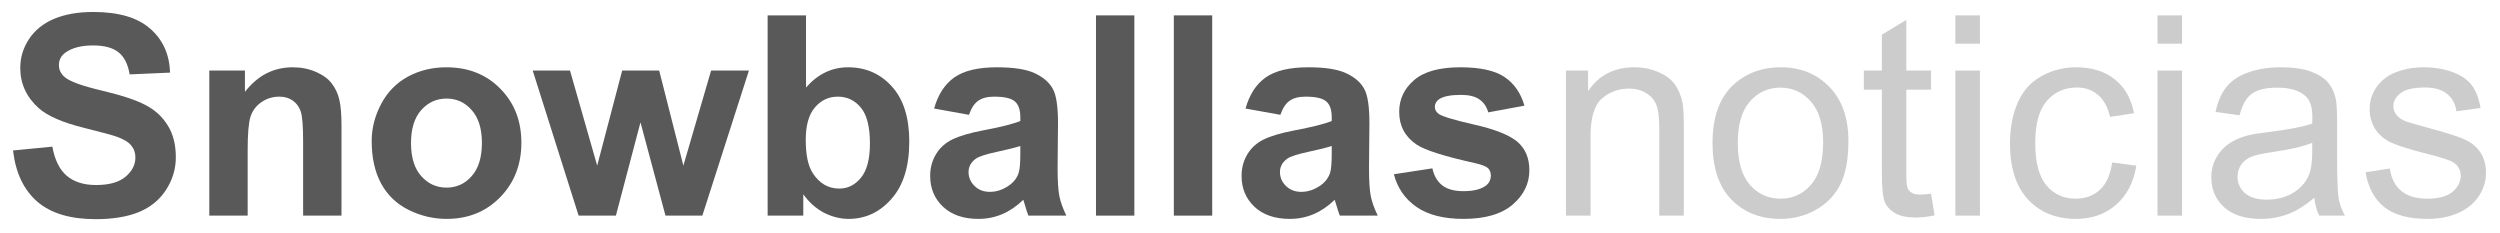<svg width="858" height="80" viewBox="0 0 858 80" fill="none" xmlns="http://www.w3.org/2000/svg">
<g filter="url(#filter0_d_1_55)">
<path d="M4.469 47.641L17.969 46.328C18.781 50.859 20.422 54.188 22.891 56.312C25.391 58.438 28.75 59.5 32.969 59.5C37.438 59.5 40.797 58.562 43.047 56.688C45.328 54.781 46.469 52.562 46.469 50.031C46.469 48.406 45.984 47.031 45.016 45.906C44.078 44.75 42.422 43.75 40.047 42.906C38.422 42.344 34.719 41.344 28.938 39.906C21.5 38.062 16.281 35.797 13.281 33.109C9.062 29.328 6.953 24.719 6.953 19.281C6.953 15.781 7.938 12.516 9.906 9.484C11.906 6.422 14.766 4.094 18.484 2.5C22.234 0.906 26.75 0.109 32.031 0.109C40.656 0.109 47.141 2 51.484 5.781C55.859 9.562 58.156 14.609 58.375 20.922L44.5 21.531C43.906 18 42.625 15.469 40.656 13.938C38.719 12.375 35.797 11.594 31.891 11.594C27.859 11.594 24.703 12.422 22.422 14.078C20.953 15.141 20.219 16.562 20.219 18.344C20.219 19.969 20.906 21.359 22.281 22.516C24.031 23.984 28.281 25.516 35.031 27.109C41.781 28.703 46.766 30.359 49.984 32.078C53.234 33.766 55.766 36.094 57.578 39.062C59.422 42 60.344 45.641 60.344 49.984C60.344 53.922 59.25 57.609 57.062 61.047C54.875 64.484 51.781 67.047 47.781 68.734C43.781 70.391 38.797 71.219 32.828 71.219C24.141 71.219 17.469 69.219 12.812 65.219C8.156 61.188 5.375 55.328 4.469 47.641Z" fill="#595959"/>
<path d="M117.203 70H104.031V44.594C104.031 39.219 103.75 35.75 103.188 34.188C102.625 32.594 101.703 31.359 100.422 30.484C99.172 29.609 97.656 29.172 95.875 29.172C93.594 29.172 91.547 29.797 89.734 31.047C87.922 32.297 86.672 33.953 85.984 36.016C85.328 38.078 85 41.891 85 47.453V70H71.828V20.219H84.062V27.531C88.406 21.906 93.875 19.094 100.469 19.094C103.375 19.094 106.031 19.625 108.438 20.688C110.844 21.719 112.656 23.047 113.875 24.672C115.125 26.297 115.984 28.141 116.453 30.203C116.953 32.266 117.203 35.219 117.203 39.062V70Z" fill="#595959"/>
<path d="M127.562 44.406C127.562 40.031 128.641 35.797 130.797 31.703C132.953 27.609 136 24.484 139.938 22.328C143.906 20.172 148.328 19.094 153.203 19.094C160.734 19.094 166.906 21.547 171.719 26.453C176.531 31.328 178.938 37.5 178.938 44.969C178.938 52.5 176.5 58.75 171.625 63.719C166.781 68.656 160.672 71.125 153.297 71.125C148.734 71.125 144.375 70.094 140.219 68.031C136.094 65.969 132.953 62.953 130.797 58.984C128.641 54.984 127.562 50.125 127.562 44.406ZM141.062 45.109C141.062 50.047 142.234 53.828 144.578 56.453C146.922 59.078 149.812 60.391 153.25 60.391C156.688 60.391 159.562 59.078 161.875 56.453C164.219 53.828 165.391 50.016 165.391 45.016C165.391 40.141 164.219 36.391 161.875 33.766C159.562 31.141 156.688 29.828 153.25 29.828C149.812 29.828 146.922 31.141 144.578 33.766C142.234 36.391 141.062 40.172 141.062 45.109Z" fill="#595959"/>
<path d="M198.578 70L182.828 20.219H195.625L204.953 52.844L213.531 20.219H226.234L234.531 52.844L244.047 20.219H257.031L241.047 70H228.391L219.812 37.984L211.375 70H198.578Z" fill="#595959"/>
<path d="M263.453 70V1.281H276.625V26.031C280.688 21.406 285.5 19.094 291.062 19.094C297.125 19.094 302.141 21.297 306.109 25.703C310.078 30.078 312.062 36.375 312.062 44.594C312.062 53.094 310.031 59.641 305.969 64.234C301.938 68.828 297.031 71.125 291.25 71.125C288.406 71.125 285.594 70.422 282.812 69.016C280.062 67.578 277.688 65.469 275.688 62.688V70H263.453ZM276.531 44.031C276.531 49.188 277.344 53 278.969 55.469C281.25 58.969 284.281 60.719 288.062 60.719C290.969 60.719 293.438 59.484 295.469 57.016C297.531 54.516 298.562 50.594 298.562 45.25C298.562 39.562 297.531 35.469 295.469 32.969C293.406 30.438 290.766 29.172 287.547 29.172C284.391 29.172 281.766 30.406 279.672 32.875C277.578 35.312 276.531 39.031 276.531 44.031Z" fill="#595959"/>
<path d="M332.547 35.406L320.594 33.25C321.938 28.438 324.25 24.875 327.531 22.562C330.812 20.25 335.688 19.094 342.156 19.094C348.031 19.094 352.406 19.797 355.281 21.203C358.156 22.578 360.172 24.344 361.328 26.5C362.516 28.625 363.109 32.547 363.109 38.266L362.969 53.641C362.969 58.016 363.172 61.25 363.578 63.344C364.016 65.406 364.812 67.625 365.969 70H352.938C352.594 69.125 352.172 67.828 351.672 66.109C351.453 65.328 351.297 64.812 351.203 64.562C348.953 66.75 346.547 68.391 343.984 69.484C341.422 70.578 338.688 71.125 335.781 71.125C330.656 71.125 326.609 69.734 323.641 66.953C320.703 64.172 319.234 60.656 319.234 56.406C319.234 53.594 319.906 51.094 321.25 48.906C322.594 46.688 324.469 45 326.875 43.844C329.312 42.656 332.812 41.625 337.375 40.75C343.531 39.594 347.797 38.516 350.172 37.516V36.203C350.172 33.672 349.547 31.875 348.297 30.812C347.047 29.719 344.688 29.172 341.219 29.172C338.875 29.172 337.047 29.641 335.734 30.578C334.422 31.484 333.359 33.094 332.547 35.406ZM350.172 46.094C348.484 46.656 345.812 47.328 342.156 48.109C338.5 48.891 336.109 49.656 334.984 50.406C333.266 51.625 332.406 53.172 332.406 55.047C332.406 56.891 333.094 58.484 334.469 59.828C335.844 61.172 337.594 61.844 339.719 61.844C342.094 61.844 344.359 61.062 346.516 59.5C348.109 58.312 349.156 56.859 349.656 55.141C350 54.016 350.172 51.875 350.172 48.719V46.094Z" fill="#595959"/>
<path d="M376.141 70V1.281H389.312V70H376.141Z" fill="#595959"/>
<path d="M402.859 70V1.281H416.031V70H402.859Z" fill="#595959"/>
<path d="M439.422 35.406L427.469 33.25C428.812 28.438 431.125 24.875 434.406 22.562C437.688 20.25 442.562 19.094 449.031 19.094C454.906 19.094 459.281 19.797 462.156 21.203C465.031 22.578 467.047 24.344 468.203 26.5C469.391 28.625 469.984 32.547 469.984 38.266L469.844 53.641C469.844 58.016 470.047 61.25 470.453 63.344C470.891 65.406 471.688 67.625 472.844 70H459.812C459.469 69.125 459.047 67.828 458.547 66.109C458.328 65.328 458.172 64.812 458.078 64.562C455.828 66.75 453.422 68.391 450.859 69.484C448.297 70.578 445.562 71.125 442.656 71.125C437.531 71.125 433.484 69.734 430.516 66.953C427.578 64.172 426.109 60.656 426.109 56.406C426.109 53.594 426.781 51.094 428.125 48.906C429.469 46.688 431.344 45 433.75 43.844C436.188 42.656 439.688 41.625 444.25 40.75C450.406 39.594 454.672 38.516 457.047 37.516V36.203C457.047 33.672 456.422 31.875 455.172 30.812C453.922 29.719 451.562 29.172 448.094 29.172C445.75 29.172 443.922 29.641 442.609 30.578C441.297 31.484 440.234 33.094 439.422 35.406ZM457.047 46.094C455.359 46.656 452.688 47.328 449.031 48.109C445.375 48.891 442.984 49.656 441.859 50.406C440.141 51.625 439.281 53.172 439.281 55.047C439.281 56.891 439.969 58.484 441.344 59.828C442.719 61.172 444.469 61.844 446.594 61.844C448.969 61.844 451.234 61.062 453.391 59.5C454.984 58.312 456.031 56.859 456.531 55.141C456.875 54.016 457.047 51.875 457.047 48.719V46.094Z" fill="#595959"/>
<path d="M478.375 55.797L491.594 53.781C492.156 56.344 493.297 58.297 495.016 59.641C496.734 60.953 499.141 61.609 502.234 61.609C505.641 61.609 508.203 60.984 509.922 59.734C511.078 58.859 511.656 57.688 511.656 56.219C511.656 55.219 511.344 54.391 510.719 53.734C510.062 53.109 508.594 52.531 506.312 52C495.688 49.656 488.953 47.516 486.109 45.578C482.172 42.891 480.203 39.156 480.203 34.375C480.203 30.062 481.906 26.438 485.312 23.5C488.719 20.562 494 19.094 501.156 19.094C507.969 19.094 513.031 20.203 516.344 22.422C519.656 24.641 521.938 27.922 523.188 32.266L510.766 34.562C510.234 32.625 509.219 31.141 507.719 30.109C506.25 29.078 504.141 28.562 501.391 28.562C497.922 28.562 495.438 29.047 493.938 30.016C492.938 30.703 492.438 31.594 492.438 32.688C492.438 33.625 492.875 34.422 493.75 35.078C494.938 35.953 499.031 37.188 506.031 38.781C513.062 40.375 517.969 42.328 520.75 44.641C523.5 46.984 524.875 50.25 524.875 54.438C524.875 59 522.969 62.922 519.156 66.203C515.344 69.484 509.703 71.125 502.234 71.125C495.453 71.125 490.078 69.75 486.109 67C482.172 64.25 479.594 60.516 478.375 55.797Z" fill="#595959"/>
<path d="M537.438 70V20.219H545.031V27.297C548.688 21.828 553.969 19.094 560.875 19.094C563.875 19.094 566.625 19.641 569.125 20.734C571.656 21.797 573.547 23.203 574.797 24.953C576.047 26.703 576.922 28.781 577.422 31.188C577.734 32.75 577.891 35.484 577.891 39.391V70H569.453V39.719C569.453 36.281 569.125 33.719 568.469 32.031C567.812 30.312 566.641 28.953 564.953 27.953C563.297 26.922 561.344 26.406 559.094 26.406C555.5 26.406 552.391 27.547 549.766 29.828C547.172 32.109 545.875 36.438 545.875 42.812V70H537.438Z" fill="#CCCCCC"/>
<path d="M587.734 45.109C587.734 35.891 590.297 29.062 595.422 24.625C599.703 20.938 604.922 19.094 611.078 19.094C617.922 19.094 623.516 21.344 627.859 25.844C632.203 30.312 634.375 36.5 634.375 44.406C634.375 50.812 633.406 55.859 631.469 59.547C629.562 63.203 626.766 66.047 623.078 68.078C619.422 70.109 615.422 71.125 611.078 71.125C604.109 71.125 598.469 68.891 594.156 64.422C589.875 59.953 587.734 53.516 587.734 45.109ZM596.406 45.109C596.406 51.484 597.797 56.266 600.578 59.453C603.359 62.609 606.859 64.188 611.078 64.188C615.266 64.188 618.75 62.594 621.531 59.406C624.312 56.219 625.703 51.359 625.703 44.828C625.703 38.672 624.297 34.016 621.484 30.859C618.703 27.672 615.234 26.078 611.078 26.078C606.859 26.078 603.359 27.656 600.578 30.812C597.797 33.969 596.406 38.734 596.406 45.109Z" fill="#CCCCCC"/>
<path d="M662.734 62.453L663.953 69.906C661.578 70.406 659.453 70.656 657.578 70.656C654.516 70.656 652.141 70.172 650.453 69.203C648.766 68.234 647.578 66.969 646.891 65.406C646.203 63.812 645.859 60.484 645.859 55.422V26.781H639.672V20.219H645.859V7.891L654.25 2.828V20.219H662.734V26.781H654.25V55.891C654.25 58.297 654.391 59.844 654.672 60.531C654.984 61.219 655.469 61.766 656.125 62.172C656.812 62.578 657.781 62.781 659.031 62.781C659.969 62.781 661.203 62.672 662.734 62.453Z" fill="#CCCCCC"/>
<path d="M671.078 10.984V1.281H679.516V10.984H671.078ZM671.078 70V20.219H679.516V70H671.078Z" fill="#CCCCCC"/>
<path d="M724.891 51.766L733.188 52.844C732.281 58.562 729.953 63.047 726.203 66.297C722.484 69.516 717.906 71.125 712.469 71.125C705.656 71.125 700.172 68.906 696.016 64.469C691.891 60 689.828 53.609 689.828 45.297C689.828 39.922 690.719 35.219 692.5 31.188C694.281 27.156 696.984 24.141 700.609 22.141C704.266 20.109 708.234 19.094 712.516 19.094C717.922 19.094 722.344 20.469 725.781 23.219C729.219 25.938 731.422 29.812 732.391 34.844L724.188 36.109C723.406 32.766 722.016 30.25 720.016 28.562C718.047 26.875 715.656 26.031 712.844 26.031C708.594 26.031 705.141 27.562 702.484 30.625C699.828 33.656 698.5 38.469 698.5 45.062C698.5 51.75 699.781 56.609 702.344 59.641C704.906 62.672 708.25 64.188 712.375 64.188C715.688 64.188 718.453 63.172 720.672 61.141C722.891 59.109 724.297 55.984 724.891 51.766Z" fill="#CCCCCC"/>
<path d="M740.453 10.984V1.281H748.891V10.984H740.453ZM740.453 70V20.219H748.891V70H740.453Z" fill="#CCCCCC"/>
<path d="M794.266 63.859C791.141 66.516 788.125 68.391 785.219 69.484C782.344 70.578 779.25 71.125 775.938 71.125C770.469 71.125 766.266 69.797 763.328 67.141C760.391 64.453 758.922 61.031 758.922 56.875C758.922 54.438 759.469 52.219 760.562 50.219C761.688 48.188 763.141 46.562 764.922 45.344C766.734 44.125 768.766 43.203 771.016 42.578C772.672 42.141 775.172 41.719 778.516 41.312C785.328 40.5 790.344 39.531 793.562 38.406C793.594 37.25 793.609 36.516 793.609 36.203C793.609 32.766 792.812 30.344 791.219 28.938C789.062 27.031 785.859 26.078 781.609 26.078C777.641 26.078 774.703 26.781 772.797 28.188C770.922 29.562 769.531 32.016 768.625 35.547L760.375 34.422C761.125 30.891 762.359 28.047 764.078 25.891C765.797 23.703 768.281 22.031 771.531 20.875C774.781 19.688 778.547 19.094 782.828 19.094C787.078 19.094 790.531 19.594 793.188 20.594C795.844 21.594 797.797 22.859 799.047 24.391C800.297 25.891 801.172 27.797 801.672 30.109C801.953 31.547 802.094 34.141 802.094 37.891V49.141C802.094 56.984 802.266 61.953 802.609 64.047C802.984 66.109 803.703 68.094 804.766 70H795.953C795.078 68.25 794.516 66.203 794.266 63.859ZM793.562 45.016C790.5 46.266 785.906 47.328 779.781 48.203C776.312 48.703 773.859 49.266 772.422 49.891C770.984 50.516 769.875 51.438 769.094 52.656C768.312 53.844 767.922 55.172 767.922 56.641C767.922 58.891 768.766 60.766 770.453 62.266C772.172 63.766 774.672 64.516 777.953 64.516C781.203 64.516 784.094 63.812 786.625 62.406C789.156 60.969 791.016 59.016 792.203 56.547C793.109 54.641 793.562 51.828 793.562 48.109V45.016Z" fill="#CCCCCC"/>
<path d="M811.844 55.141L820.188 53.828C820.656 57.172 821.953 59.734 824.078 61.516C826.234 63.297 829.234 64.188 833.078 64.188C836.953 64.188 839.828 63.406 841.703 61.844C843.578 60.25 844.516 58.391 844.516 56.266C844.516 54.359 843.688 52.859 842.031 51.766C840.875 51.016 838 50.062 833.406 48.906C827.219 47.344 822.922 46 820.516 44.875C818.141 43.719 816.328 42.141 815.078 40.141C813.859 38.109 813.25 35.875 813.25 33.438C813.25 31.219 813.75 29.172 814.75 27.297C815.781 25.391 817.172 23.812 818.922 22.562C820.234 21.594 822.016 20.781 824.266 20.125C826.547 19.438 828.984 19.094 831.578 19.094C835.484 19.094 838.906 19.656 841.844 20.781C844.812 21.906 847 23.438 848.406 25.375C849.812 27.281 850.781 29.844 851.312 33.062L843.062 34.188C842.688 31.625 841.594 29.625 839.781 28.188C838 26.75 835.469 26.031 832.188 26.031C828.312 26.031 825.547 26.672 823.891 27.953C822.234 29.234 821.406 30.734 821.406 32.453C821.406 33.547 821.75 34.531 822.438 35.406C823.125 36.312 824.203 37.062 825.672 37.656C826.516 37.969 829 38.688 833.125 39.812C839.094 41.406 843.25 42.719 845.594 43.75C847.969 44.75 849.828 46.219 851.172 48.156C852.516 50.094 853.188 52.5 853.188 55.375C853.188 58.188 852.359 60.844 850.703 63.344C849.078 65.812 846.719 67.734 843.625 69.109C840.531 70.453 837.031 71.125 833.125 71.125C826.656 71.125 821.719 69.781 818.312 67.094C814.938 64.406 812.781 60.422 811.844 55.141Z" fill="#CCCCCC"/>
</g>
<defs>
<filter id="filter0_d_1_55" x="0.469" y="0.109" width="856.719" height="79.109" filterUnits="userSpaceOnUse" color-interpolation-filters="sRGB">
<feFlood flood-opacity="0" result="BackgroundImageFix"/>
<feColorMatrix in="SourceAlpha" type="matrix" values="0 0 0 0 0 0 0 0 0 0 0 0 0 0 0 0 0 0 127 0" result="hardAlpha"/>
<feOffset dy="4"/>
<feGaussianBlur stdDeviation="2"/>
<feComposite in2="hardAlpha" operator="out"/>
<feColorMatrix type="matrix" values="0 0 0 0 0 0 0 0 0 0 0 0 0 0 0 0 0 0 0.25 0"/>
<feBlend mode="normal" in2="BackgroundImageFix" result="effect1_dropShadow_1_55"/>
<feBlend mode="normal" in="SourceGraphic" in2="effect1_dropShadow_1_55" result="shape"/>
</filter>
</defs>
</svg>
